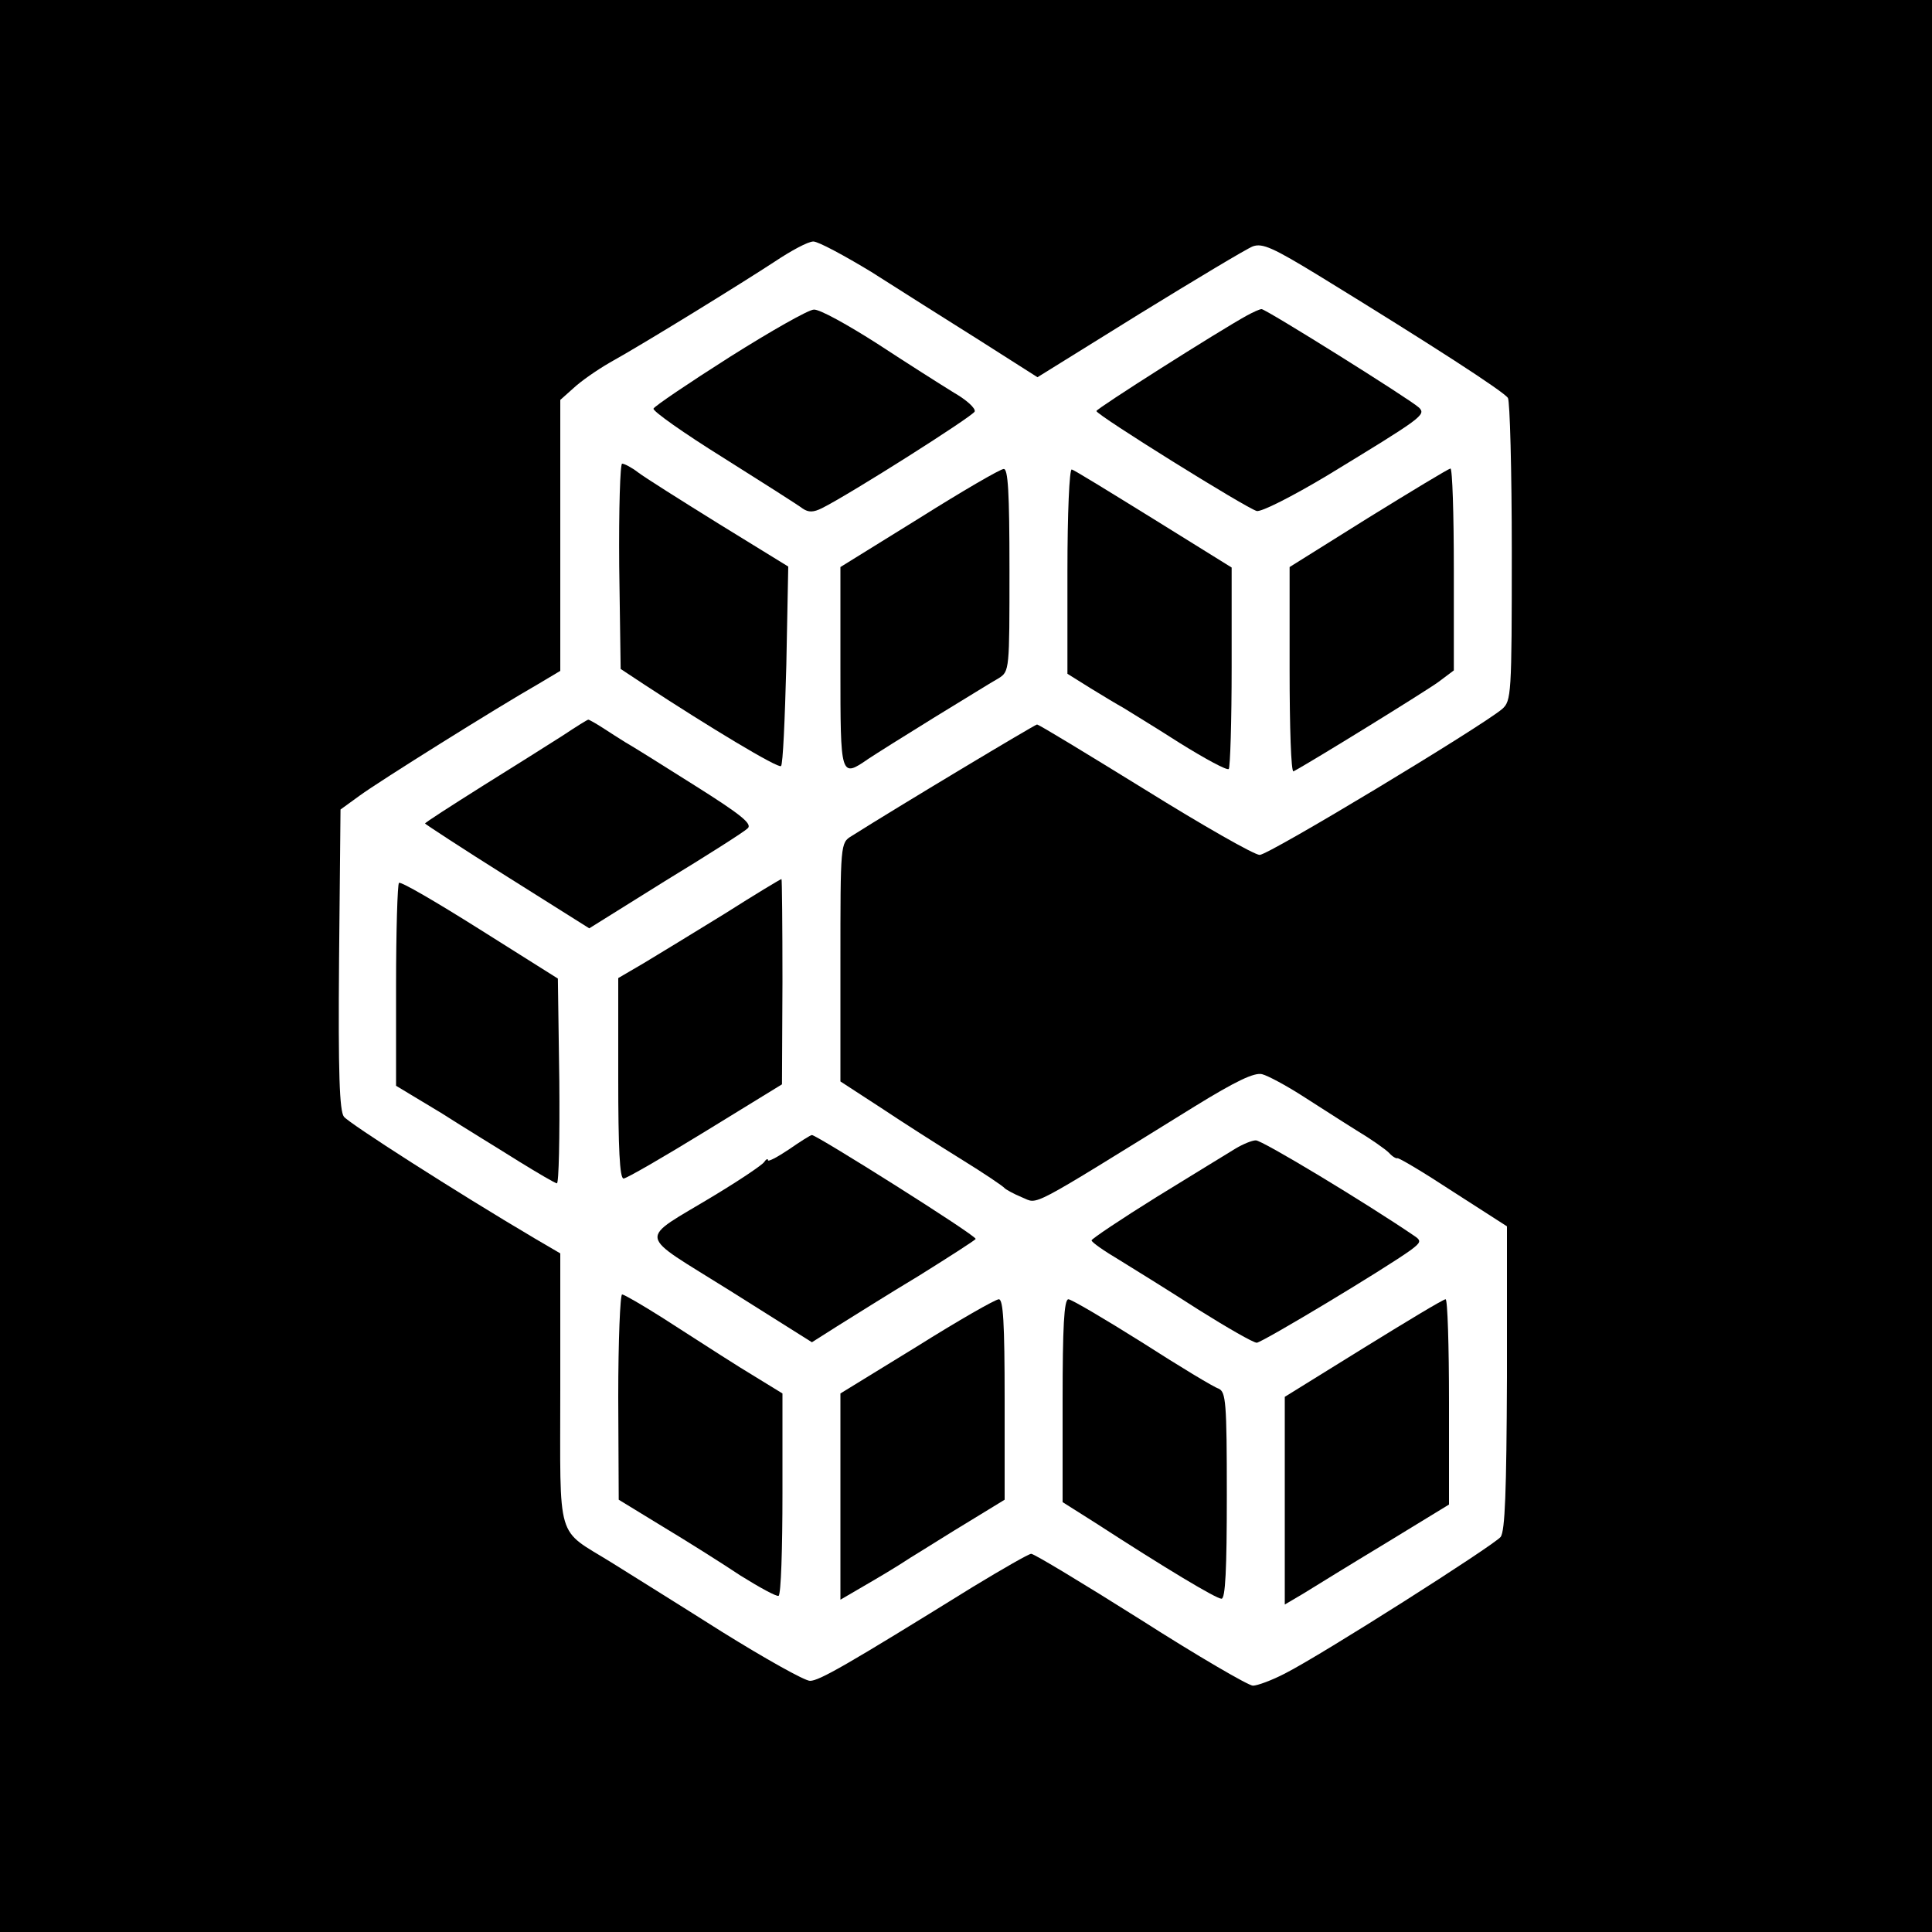 <?xml version="1.0" standalone="no"?>
<!DOCTYPE svg PUBLIC "-//W3C//DTD SVG 20010904//EN"
 "http://www.w3.org/TR/2001/REC-SVG-20010904/DTD/svg10.dtd">
<svg version="1.0" xmlns="http://www.w3.org/2000/svg"
 width="400pt" height="400pt" viewBox="0 0 400 400"
 preserveAspectRatio="xMidYMid meet">
<g transform="translate(0,400) scale(0.1,-0.1)"
fill="#000000" stroke="none">
<path d="M0 2000 l0 -2000 2000 0 2000 0 0 2000 0 2000 -2000 0 -2000 0 0
-2000z m1804 1437 c55 -35 156 -99 223 -141 l121 -77 211 131 c117 72 222 135
235 140 20 7 42 -3 137 -61 233 -143 383 -240 391 -253 4 -6 8 -149 8 -319 0
-296 -1 -308 -20 -325 -44 -37 -483 -302 -502 -302 -11 0 -118 61 -237 135
-120 74 -220 135 -224 135 -4 0 -286 -169 -384 -231 -23 -14 -23 -16 -23 -261
l0 -247 83 -54 c45 -30 120 -78 167 -107 47 -29 87 -56 90 -60 3 -3 19 -12 36
-19 35 -14 6 -29 357 188 86 53 124 71 140 67 12 -3 49 -23 82 -44 33 -21 84
-54 113 -72 30 -18 60 -39 68 -47 7 -8 15 -12 17 -11 2 2 54 -29 115 -69 l112
-72 0 -313 c-1 -237 -4 -317 -13 -330 -15 -18 -370 -244 -447 -283 -27 -14
-57 -25 -66 -25 -9 0 -114 61 -233 137 -119 75 -220 136 -226 136 -5 0 -59
-31 -120 -68 -263 -163 -319 -195 -338 -195 -11 0 -93 46 -183 102 -90 57
-193 121 -228 143 -116 72 -106 37 -106 359 l0 281 -53 31 c-164 97 -384 238
-395 252 -9 12 -12 88 -10 326 l3 310 40 29 c41 30 284 182 368 230 l47 28 0
281 0 280 28 25 c15 14 48 37 74 52 72 40 276 166 343 210 33 22 68 41 79 41
10 0 64 -29 120 -63z"/>
<path d="M1511 3261 c-85 -54 -156 -102 -158 -107 -2 -5 63 -51 145 -102 81
-51 155 -98 164 -105 12 -8 22 -8 40 1 58 29 312 190 316 200 2 7 -17 24 -43
39 -26 16 -97 61 -158 101 -61 39 -120 72 -132 71 -11 0 -90 -45 -174 -98z"/>
<path d="M2582 3347 c-60 -33 -312 -193 -312 -198 0 -8 310 -201 332 -207 10
-2 73 30 145 73 197 120 206 126 191 141 -18 17 -317 204 -326 204 -4 0 -17
-6 -30 -13z"/>
<path d="M1282 2828 l3 -213 50 -33 c131 -86 277 -174 282 -168 4 3 8 97 11
209 l4 204 -143 88 c-79 49 -155 97 -168 107 -13 10 -28 18 -33 18 -4 0 -7
-94 -6 -212z"/>
<path d="M1903 2927 l-163 -101 0 -208 c0 -228 0 -229 58 -189 15 10 77 49
137 86 61 37 120 74 133 81 22 14 22 18 22 224 0 162 -3 210 -12 209 -7 0 -86
-46 -175 -102z"/>
<path d="M2210 2818 l0 -213 48 -30 c26 -16 56 -34 67 -40 11 -7 64 -39 117
-73 53 -33 99 -58 102 -54 3 3 6 98 6 211 l0 206 -161 100 c-89 55 -165 102
-170 103 -5 2 -9 -92 -9 -210z"/>
<path d="M2833 2928 l-163 -102 0 -214 c0 -117 3 -211 8 -209 36 19 274 166
300 185 l32 24 0 209 c0 115 -3 209 -7 209 -5 -1 -81 -47 -170 -102z"/>
<path d="M1165 2477 c-28 -18 -103 -65 -167 -105 -65 -41 -118 -75 -118 -77 0
-1 76 -51 170 -110 l170 -107 157 98 c87 53 164 102 171 109 10 9 -13 28 -110
89 -68 43 -132 83 -143 89 -11 7 -32 20 -47 30 -14 9 -28 17 -30 17 -2 0 -26
-15 -53 -33z"/>
<path d="M826 2172 c-3 -3 -6 -99 -6 -213 l0 -207 93 -56 c50 -32 124 -77 162
-101 39 -24 73 -44 78 -45 4 0 6 95 5 212 l-3 212 -162 102 c-89 56 -164 100
-167 96z"/>
<path d="M1500 2108 c-63 -39 -139 -85 -167 -102 l-53 -31 0 -207 c0 -145 3
-208 11 -208 6 0 82 44 170 98 l158 97 1 213 c0 116 -1 212 -2 212 -2 0 -55
-32 -118 -72z"/>
<path d="M1633 1620 c-24 -16 -43 -26 -43 -22 0 4 -4 2 -8 -4 -4 -6 -50 -37
-103 -69 -160 -97 -164 -74 32 -197 l170 -107 52 33 c29 18 105 66 170 105 64
40 117 74 117 76 0 8 -329 215 -339 215 -3 0 -25 -14 -48 -30z"/>
<path d="M2558 1622 c-15 -9 -88 -54 -163 -100 -74 -46 -135 -87 -135 -90 0
-4 26 -22 58 -41 31 -19 105 -65 164 -103 59 -37 113 -68 120 -68 12 1 265
153 319 192 20 15 22 19 9 28 -101 69 -318 200 -330 199 -8 0 -27 -8 -42 -17z"/>
<path d="M1280 1108 l1 -213 90 -55 c50 -30 123 -76 162 -102 40 -25 75 -44
79 -42 5 3 8 98 8 212 l0 207 -88 54 c-48 30 -120 77 -161 103 -41 26 -79 48
-83 48 -4 0 -8 -96 -8 -212z"/>
<path d="M1898 1212 l-158 -97 0 -213 0 -214 48 28 c26 15 70 41 97 59 28 17
83 52 123 76 l72 44 0 207 c0 160 -3 208 -12 208 -7 0 -84 -44 -170 -98z"/>
<path d="M2200 1100 l0 -210 68 -43 c145 -94 250 -157 261 -157 8 0 11 60 11
214 0 194 -2 214 -17 221 -10 3 -81 46 -159 96 -78 49 -146 89 -152 89 -9 0
-12 -58 -12 -210z"/>
<path d="M2823 1209 l-163 -101 0 -215 0 -215 39 23 c21 13 97 60 170 104
l131 80 0 212 c0 117 -3 213 -7 213 -5 0 -81 -46 -170 -101z"/>
</g>
</svg>

